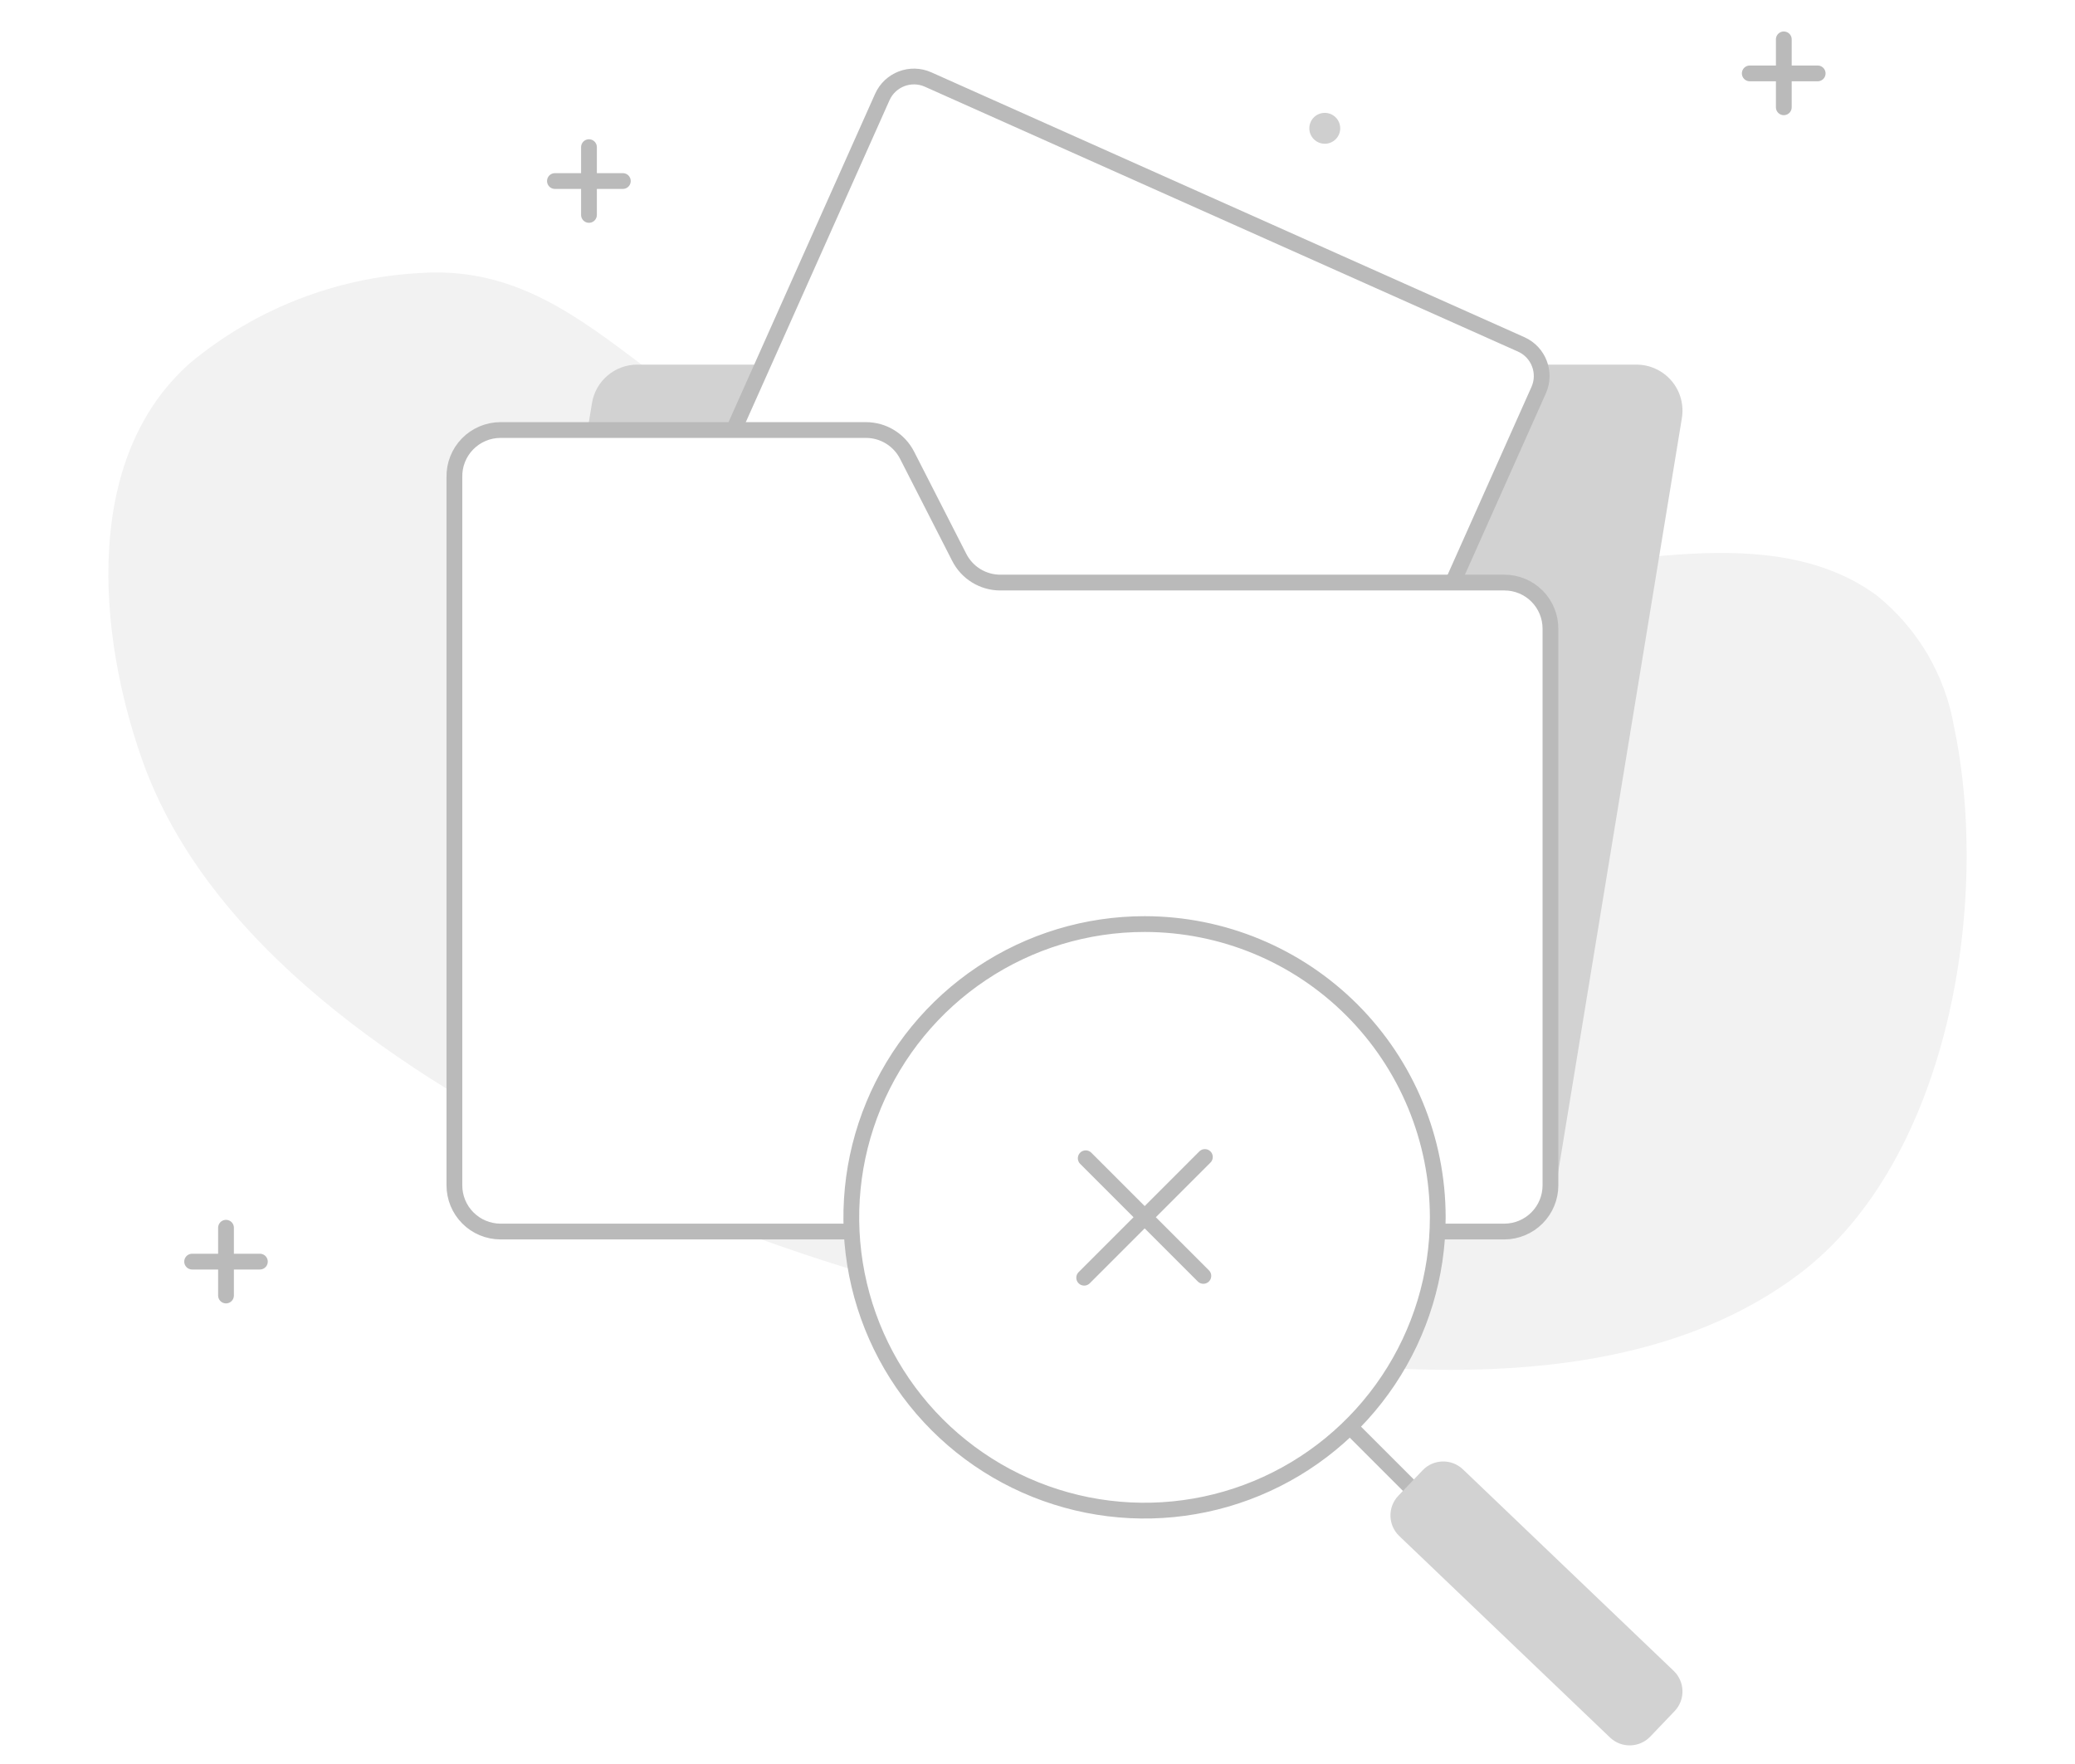 <?xml version="1.0" encoding="UTF-8" standalone="no"?><!DOCTYPE svg PUBLIC "-//W3C//DTD SVG 1.1//EN" "http://www.w3.org/Graphics/SVG/1.1/DTD/svg11.dtd"><svg width="100%" height="100%" viewBox="0 0 200 170" version="1.1" xmlns="http://www.w3.org/2000/svg" xmlns:xlink="http://www.w3.org/1999/xlink" xml:space="preserve" xmlns:serif="http://www.serif.com/" style="fill-rule:evenodd;clip-rule:evenodd;stroke-linecap:round;stroke-linejoin:round;"><rect x="0" y="0" width="200" height="170" fill="#333333" stroke="none"/><rect id="no_data" x="0" y="0" width="200" height="170" style="fill:none;"/><clipPath id="_clip1"><rect x="0" y="0" width="200" height="170"/></clipPath><g clip-path="url(#_clip1)"><g id="Background"><rect x="0" y="0" width="285.714" height="285.714" style="fill:#fff;"/></g><g id="Object"><g><path d="M100.006,126.234c0.822,-0 1.488,-0.667 1.488,-1.489c0,-0.821 -0.666,-1.488 -1.488,-1.488c-0.822,0 -1.488,0.667 -1.488,1.488c-0,0.822 0.666,1.489 1.488,1.489Z" style="fill:#cfcfcf;fill-rule:nonzero;"/><path d="M56.768,14.182l-0,6.53" style="fill:none;fill-rule:nonzero;stroke:#bababa;stroke-width:1.52px;"/><path d="M53.487,17.447l6.546,0" style="fill:none;fill-rule:nonzero;stroke:#bababa;stroke-width:1.52px;"/><path d="M131.109,55.37c-12.711,-0 -25.651,-0.517 -37.755,-3.888c-11.877,-3.296 -22.781,-9.69 -32.501,-17.086c-6.364,-4.814 -12.15,-8.657 -20.412,-8.08c-8.083,0.438 -15.812,3.456 -22.052,8.611c-10.51,9.204 -8.93,26.259 -4.723,38.196c6.318,18.028 25.545,30.587 41.886,38.713c18.878,9.431 39.624,14.914 60.416,18.057c18.224,2.779 41.643,4.784 57.438,-7.107c14.504,-10.95 18.483,-35.918 14.929,-52.776c-0.863,-4.98 -3.514,-9.474 -7.457,-12.636c-10.19,-7.457 -25.393,-2.475 -36.844,-2.232c-4.253,0.091 -8.581,0.197 -12.925,0.228Z" style="fill:#f2f2f2;fill-rule:nonzero;"/><path d="M127.689,13.853c0.822,0 1.488,-0.666 1.488,-1.488c0,-0.822 -0.666,-1.488 -1.488,-1.488c-0.822,-0 -1.489,0.666 -1.489,1.488c0,0.822 0.667,1.488 1.489,1.488Z" style="fill:#cfcfcf;fill-rule:nonzero;"/><path d="M21.784,118.319l-0,6.531" style="fill:none;fill-rule:nonzero;stroke:#bababa;stroke-width:1.52px;"/><path d="M18.518,121.584l6.531,0" style="fill:none;fill-rule:nonzero;stroke:#bababa;stroke-width:1.52px;"/><path d="M145.431,118.716l-96.303,-0c-0.644,-0 -1.281,-0.141 -1.866,-0.412c-0.584,-0.27 -1.104,-0.665 -1.521,-1.155c-0.417,-0.492 -0.723,-1.068 -0.896,-1.689c-0.173,-0.621 -0.209,-1.272 -0.106,-1.908l12.317,-74.691c0.167,-1.039 0.699,-1.985 1.5,-2.667c0.802,-0.683 1.821,-1.056 2.874,-1.054l96.303,0c0.644,0 1.28,0.141 1.865,0.412c0.583,0.27 1.102,0.665 1.519,1.157c0.416,0.491 0.72,1.067 0.891,1.688c0.17,0.621 0.205,1.272 0.099,1.907l-12.256,74.691c-0.17,1.046 -0.709,1.996 -1.52,2.679c-0.812,0.682 -1.84,1.052 -2.9,1.042Z" style="fill:#d2d2d2;fill-rule:nonzero;"/><path d="M146.617,33.187l-57.163,-25.523c-1.685,-0.752 -3.66,0.004 -4.413,1.689l-18.117,40.577c-0.752,1.686 0.004,3.661 1.689,4.414l57.162,25.522c1.686,0.752 3.662,-0.004 4.414,-1.689l18.117,-40.577c0.753,-1.685 -0.003,-3.661 -1.689,-4.413Z" style="fill:#fff;fill-rule:nonzero;stroke:#bababa;stroke-width:1.52px;"/><path d="M145.006,118.686l-96.774,-0c-1.177,-0.005 -2.305,-0.476 -3.136,-1.31c-0.832,-0.833 -1.298,-1.963 -1.298,-3.14l-0,-68.237c-0.014,-0.592 0.09,-1.181 0.306,-1.732c0.216,-0.551 0.541,-1.054 0.954,-1.478c0.413,-0.425 0.906,-0.762 1.452,-0.993c0.545,-0.232 1.13,-0.352 1.723,-0.353l35.249,-0c0.818,0.003 1.62,0.231 2.316,0.66c0.697,0.429 1.262,1.041 1.633,1.77l5.027,9.841c0.37,0.73 0.935,1.344 1.632,1.772c0.697,0.429 1.499,0.657 2.317,0.658l48.599,0c1.175,0 2.304,0.467 3.136,1.299c0.831,0.832 1.299,1.96 1.299,3.136l-0,53.657c-0,1.177 -0.467,2.306 -1.299,3.14c-0.831,0.834 -1.959,1.305 -3.136,1.31Z" style="fill:#fff;fill-rule:nonzero;stroke:#bababa;stroke-width:1.52px;"/><path d="M110.332,89.055c-5.59,-0.003 -11.056,1.652 -15.706,4.756c-4.65,3.104 -8.275,7.517 -10.417,12.681c-2.141,5.164 -2.703,10.848 -1.614,16.331c1.089,5.484 3.779,10.521 7.731,14.476c3.952,3.954 8.988,6.647 14.472,7.74c5.482,1.092 11.166,0.533 16.331,-1.607c5.166,-2.138 9.581,-5.761 12.687,-10.409c3.106,-4.648 4.764,-10.113 4.764,-15.704c0,-7.493 -2.975,-14.68 -8.272,-19.98c-5.297,-5.301 -12.482,-8.28 -19.976,-8.284Z" style="fill:#fff;fill-rule:nonzero;stroke:#bababa;stroke-width:1.52px;"/><path d="M130.44,137.821l7.533,7.533" style="fill:none;fill-rule:nonzero;stroke:#bababa;stroke-width:1.52px;"/><path d="M137.121,141.694l-2.339,2.449c-1.049,1.098 -1.01,2.837 0.087,3.886l20.31,19.415c1.096,1.05 2.837,1.01 3.886,-0.088l2.34,-2.448c1.05,-1.096 1.01,-2.837 -0.088,-3.886l-20.308,-19.415c-1.098,-1.049 -2.839,-1.01 -3.888,0.087Z" style="fill:#d2d2d2;fill-rule:nonzero;"/><path d="M171.933,3.794l-0,6.545" style="fill:none;fill-rule:nonzero;stroke:#bababa;stroke-width:1.52px;"/><path d="M168.652,7.074l6.546,0" style="fill:none;fill-rule:nonzero;stroke:#bababa;stroke-width:1.52px;"/><g><path d="M104.648,111.624l11.338,11.337" style="fill:none;fill-rule:nonzero;stroke:#bababa;stroke-width:1.52px;"/><path d="M104.5,123.136l11.634,-11.634" style="fill:none;fill-rule:nonzero;stroke:#bababa;stroke-width:1.52px;"/></g></g></g></g></svg>
